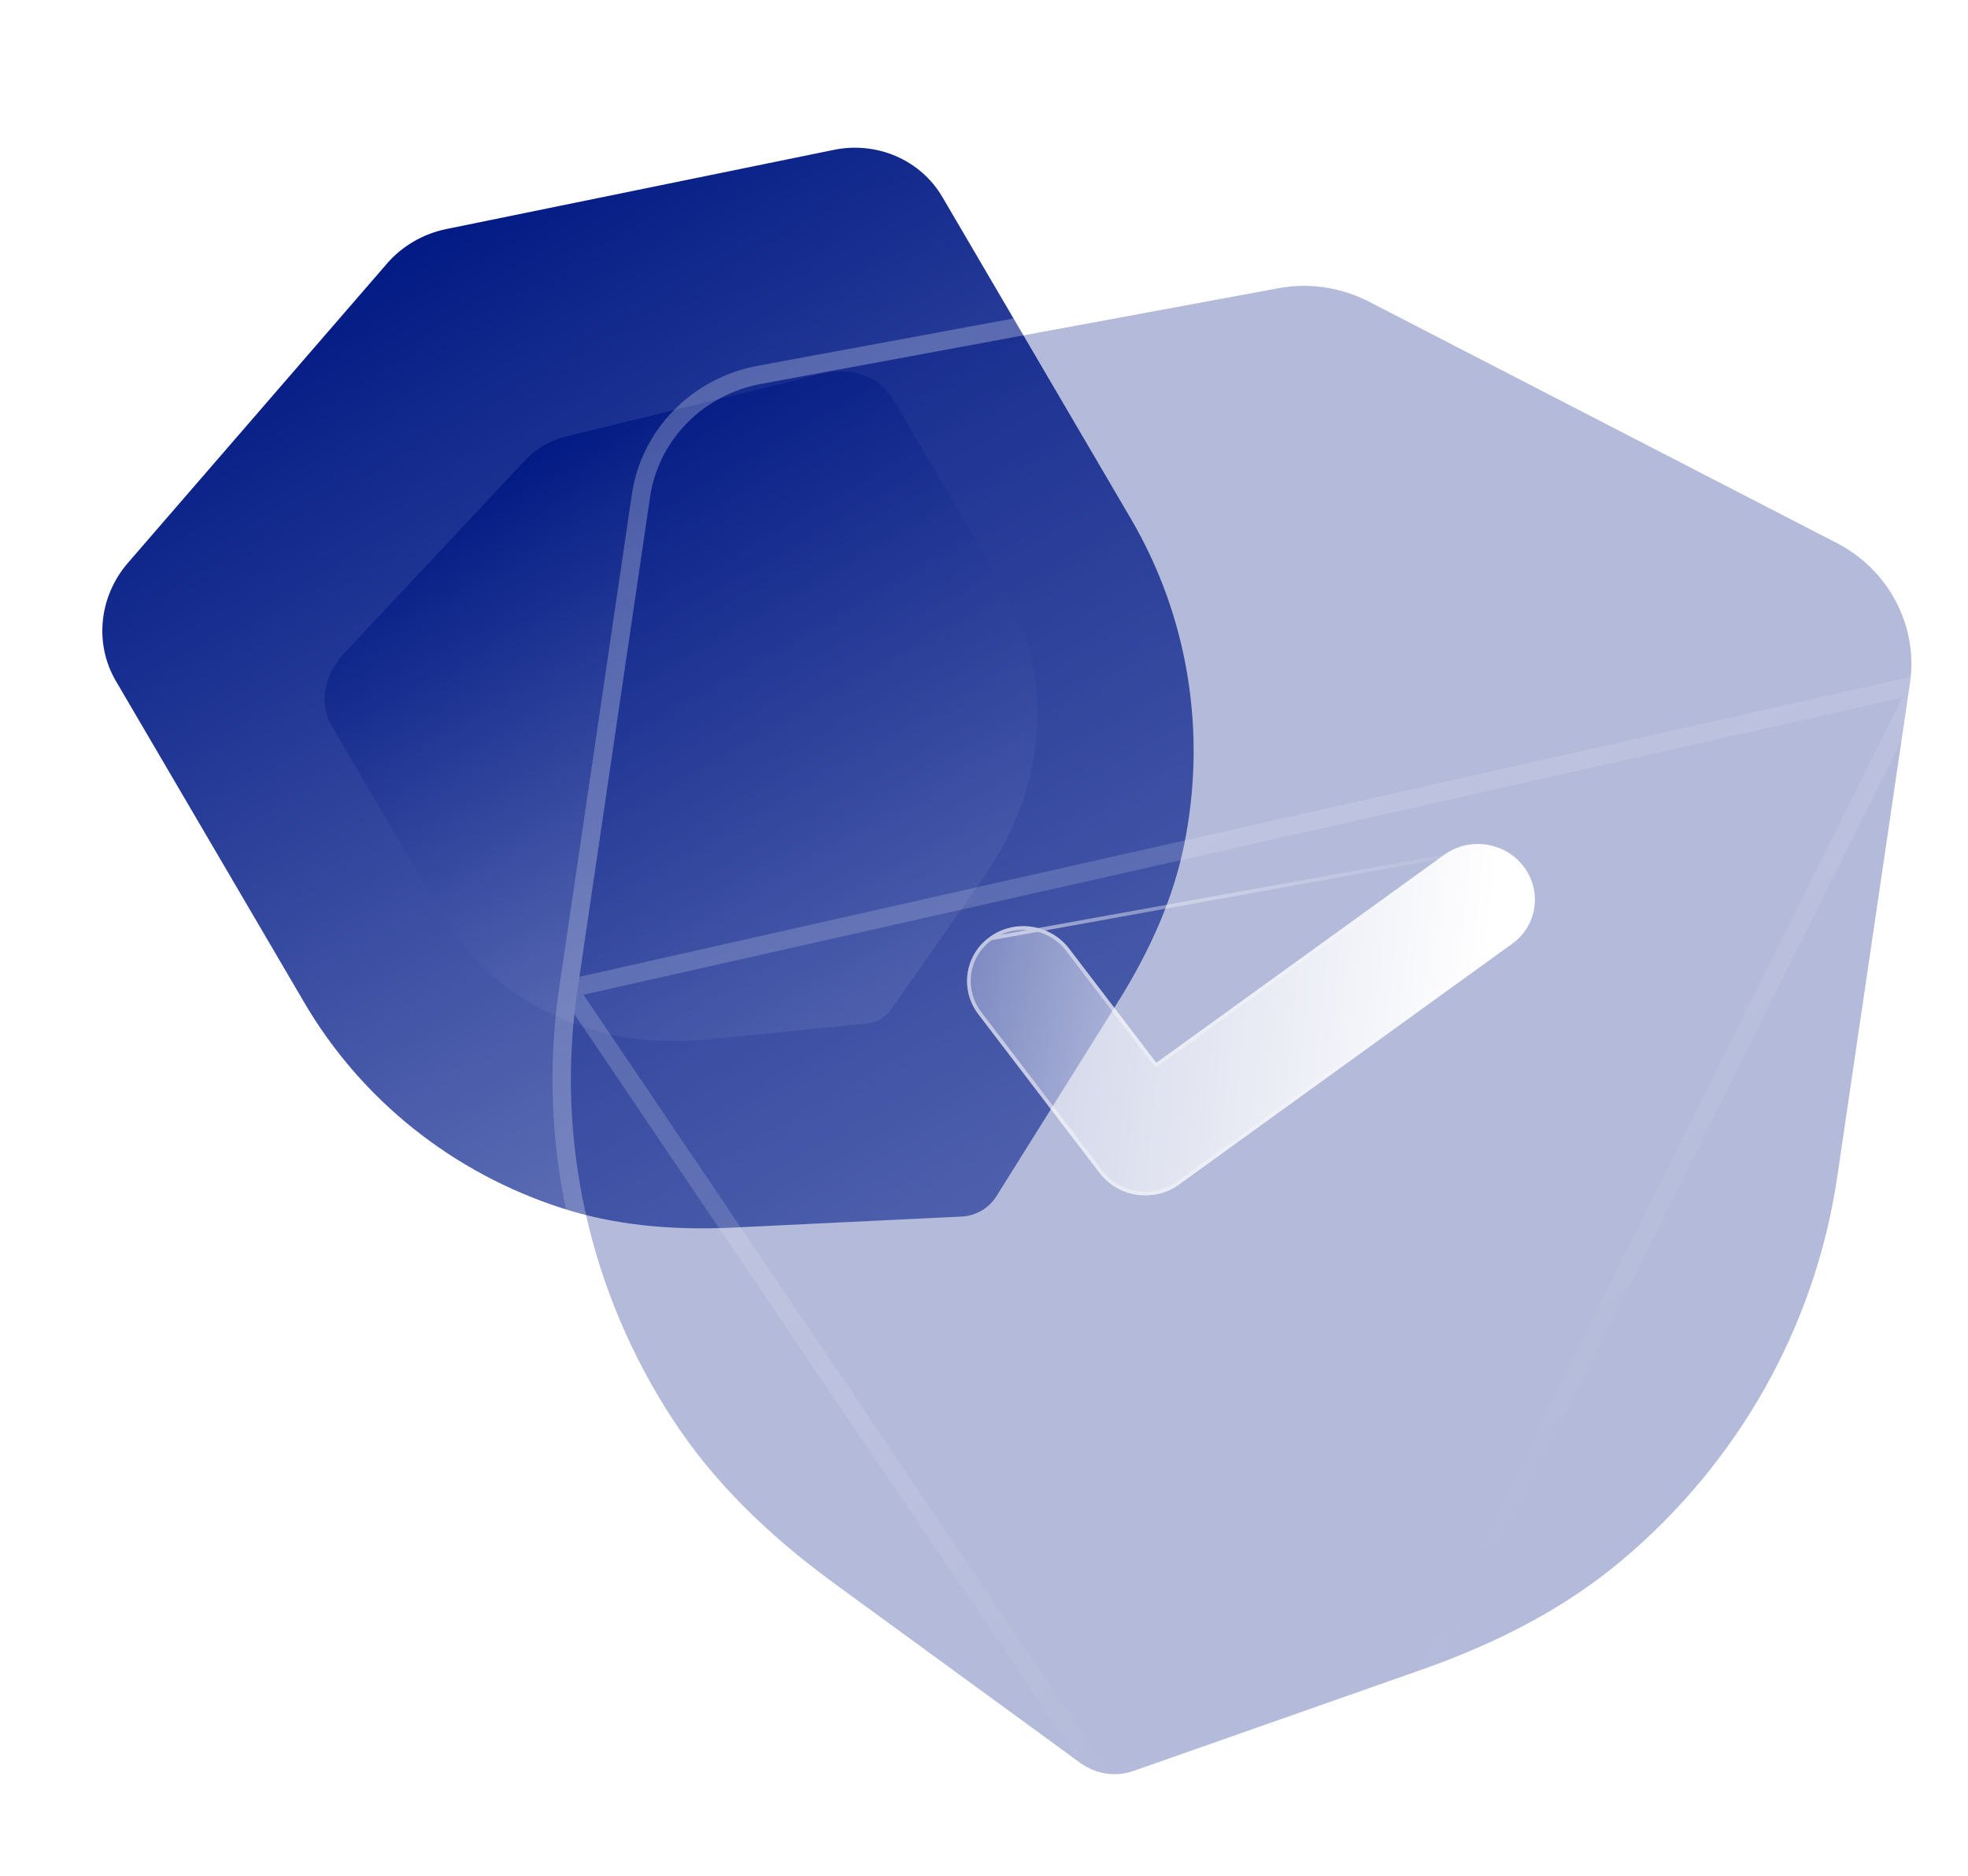 <svg width="107" height="102" viewBox="0 0 107 102" fill="none" xmlns="http://www.w3.org/2000/svg">
<path d="M53.37 65.817C53.041 66.007 52.668 66.122 52.283 66.14L39.86 66.74C36.334 66.909 33.301 66.565 30.584 65.693C24.64 63.787 19.651 59.814 16.541 54.502L6.298 37.02C5.116 35.003 5.381 32.426 6.951 30.607L21.016 14.358C21.846 13.385 23.007 12.707 24.277 12.451L45.328 8.149C47.682 7.664 50.06 8.698 51.239 10.714L61.489 28.209C64.597 33.512 65.625 39.799 64.385 45.912C63.816 48.716 62.629 51.527 60.762 54.507L54.181 65.027C53.978 65.355 53.698 65.624 53.37 65.817Z" fill="url(#paint0_linear_3343_313)"/>
<g filter="url(#filter0_f_3343_313)">
<path d="M47.877 55.401C47.654 55.53 47.404 55.614 47.151 55.64L38.971 56.471C36.649 56.706 34.67 56.608 32.918 56.173C29.086 55.225 25.958 52.973 24.113 49.829L18.038 39.482C17.337 38.288 17.607 36.697 18.706 35.523L28.547 25.027C29.128 24.399 29.916 23.94 30.759 23.736L44.743 20.311C46.308 19.926 47.831 20.472 48.53 21.665L54.609 32.02C56.453 35.158 56.893 38.978 55.851 42.775C55.373 44.517 54.489 46.287 53.152 48.185L48.439 54.886C48.293 55.095 48.099 55.27 47.877 55.401Z" fill="url(#paint1_linear_3343_313)"/>
</g>
<g filter="url(#filter1_b_3343_313)">
<path d="M60.144 96.423C59.644 96.346 59.162 96.155 58.746 95.852L45.37 86.093C41.575 83.322 38.717 80.428 36.628 77.246C32.054 70.288 30.193 61.972 31.395 53.828L35.343 27.021C35.798 23.927 38.22 21.46 41.363 20.873L69.48 15.674C71.152 15.351 72.921 15.615 74.45 16.409L99.855 29.517C102.7 30.979 104.304 34.045 103.845 37.135L99.894 63.962C98.697 72.094 94.524 79.514 88.146 84.857C85.219 87.308 81.647 89.25 77.229 90.799L61.642 96.277C61.158 96.45 60.644 96.496 60.144 96.423Z" fill="#021A84" fill-opacity="0.3"/>
<path d="M60.071 96.918L60.067 96.917C59.493 96.829 58.935 96.608 58.452 96.256L45.075 86.497L45.075 86.497C41.242 83.698 38.339 80.762 36.21 77.521C31.57 70.461 29.68 62.022 30.901 53.755L60.071 96.918ZM60.071 96.918C60.649 97.002 61.246 96.949 61.809 96.749C61.809 96.748 61.81 96.748 61.81 96.748L77.395 91.271L60.071 96.918ZM34.849 26.948L30.901 53.755L104.34 37.208C104.83 33.9 103.113 30.63 100.084 29.072C100.084 29.072 100.084 29.072 100.084 29.072L74.68 15.966C74.68 15.966 74.68 15.965 74.679 15.965C73.053 15.121 71.171 14.839 69.388 15.182C69.387 15.182 69.386 15.182 69.386 15.183L41.272 20.382L41.272 20.382C37.926 21.006 35.336 23.636 34.849 26.948C34.849 26.948 34.849 26.948 34.849 26.948ZM100.389 64.034L104.34 37.208L77.395 91.27C81.857 89.706 85.485 87.738 88.467 85.241L88.467 85.241C94.938 79.82 99.174 72.29 100.389 64.034Z" stroke="url(#paint2_linear_3343_313)" stroke-linecap="round" stroke-linejoin="round"/>
</g>
<g filter="url(#filter2_b_3343_313)">
<path d="M61.813 64.956C61.032 64.84 60.295 64.439 59.783 63.769L53.191 55.139C52.174 53.799 52.45 51.922 53.812 50.94C55.173 49.954 57.105 50.239 58.127 51.575L62.87 57.782L78.522 46.472C79.888 45.487 81.82 45.772 82.837 47.107C83.858 48.447 83.581 50.329 82.221 51.306L64.098 64.404C63.415 64.898 62.593 65.072 61.813 64.956Z" fill="url(#paint3_linear_3343_313)"/>
<path d="M53.87 51.021L53.87 51.021C52.555 51.97 52.288 53.783 53.27 55.078L59.862 63.708C60.358 64.356 61.071 64.745 61.828 64.857C62.584 64.969 63.378 64.801 64.039 64.323L64.039 64.323L82.162 51.225L82.162 51.225C83.477 50.281 83.745 48.463 82.758 47.168C81.773 45.876 79.903 45.599 78.581 46.553L53.87 51.021ZM53.87 51.021C55.188 50.067 57.059 50.343 58.047 51.636L62.791 57.843L62.85 57.92L62.929 57.863L78.581 46.553L53.87 51.021Z" stroke="url(#paint4_linear_3343_313)" stroke-opacity="0.5" stroke-width="0.2"/>
</g>
<defs>
<filter id="filter0_f_3343_313" x="1.651" y="4.189" width="70.753" height="68.406" filterUnits="userSpaceOnUse" color-interpolation-filters="sRGB">
<feFlood flood-opacity="0" result="BackgroundImageFix"/>
<feBlend mode="normal" in="SourceGraphic" in2="BackgroundImageFix" result="shape"/>
<feGaussianBlur stdDeviation="8" result="effect1_foregroundBlur_3343_313"/>
</filter>
<filter id="filter1_b_3343_313" x="6.039" y="-9.46" width="122.884" height="130.917" filterUnits="userSpaceOnUse" color-interpolation-filters="sRGB">
<feFlood flood-opacity="0" result="BackgroundImageFix"/>
<feGaussianBlur in="BackgroundImageFix" stdDeviation="12"/>
<feComposite in2="SourceAlpha" operator="in" result="effect1_backgroundBlur_3343_313"/>
<feBlend mode="normal" in="SourceGraphic" in2="effect1_backgroundBlur_3343_313" result="shape"/>
</filter>
<filter id="filter2_b_3343_313" x="37.578" y="30.885" width="60.875" height="49.105" filterUnits="userSpaceOnUse" color-interpolation-filters="sRGB">
<feFlood flood-opacity="0" result="BackgroundImageFix"/>
<feGaussianBlur in="BackgroundImageFix" stdDeviation="7.5"/>
<feComposite in2="SourceAlpha" operator="in" result="effect1_backgroundBlur_3343_313"/>
<feBlend mode="normal" in="SourceGraphic" in2="effect1_backgroundBlur_3343_313" result="shape"/>
</filter>
<linearGradient id="paint0_linear_3343_313" x1="22.606" y1="13.063" x2="53.14" y2="65.95" gradientUnits="userSpaceOnUse">
<stop stop-color="#021A84"/>
<stop offset="1" stop-color="#6F7EBE"/>
</linearGradient>
<linearGradient id="paint1_linear_3343_313" x1="29.64" y1="24.174" x2="47.721" y2="55.491" gradientUnits="userSpaceOnUse">
<stop stop-color="#021A84"/>
<stop offset="1" stop-color="#6F7EBE"/>
</linearGradient>
<linearGradient id="paint2_linear_3343_313" x1="47.379" y1="21.459" x2="91.464" y2="84.926" gradientUnits="userSpaceOnUse">
<stop stop-color="white" stop-opacity="0.25"/>
<stop offset="1" stop-color="white" stop-opacity="0"/>
</linearGradient>
<linearGradient id="paint3_linear_3343_313" x1="81.184" y1="49.942" x2="48.055" y2="46.36" gradientUnits="userSpaceOnUse">
<stop stop-color="white"/>
<stop offset="1" stop-color="white" stop-opacity="0.2"/>
</linearGradient>
<linearGradient id="paint4_linear_3343_313" x1="56.389" y1="49.529" x2="81.464" y2="53.581" gradientUnits="userSpaceOnUse">
<stop stop-color="white"/>
<stop offset="1" stop-color="white" stop-opacity="0"/>
</linearGradient>
</defs>
</svg>
